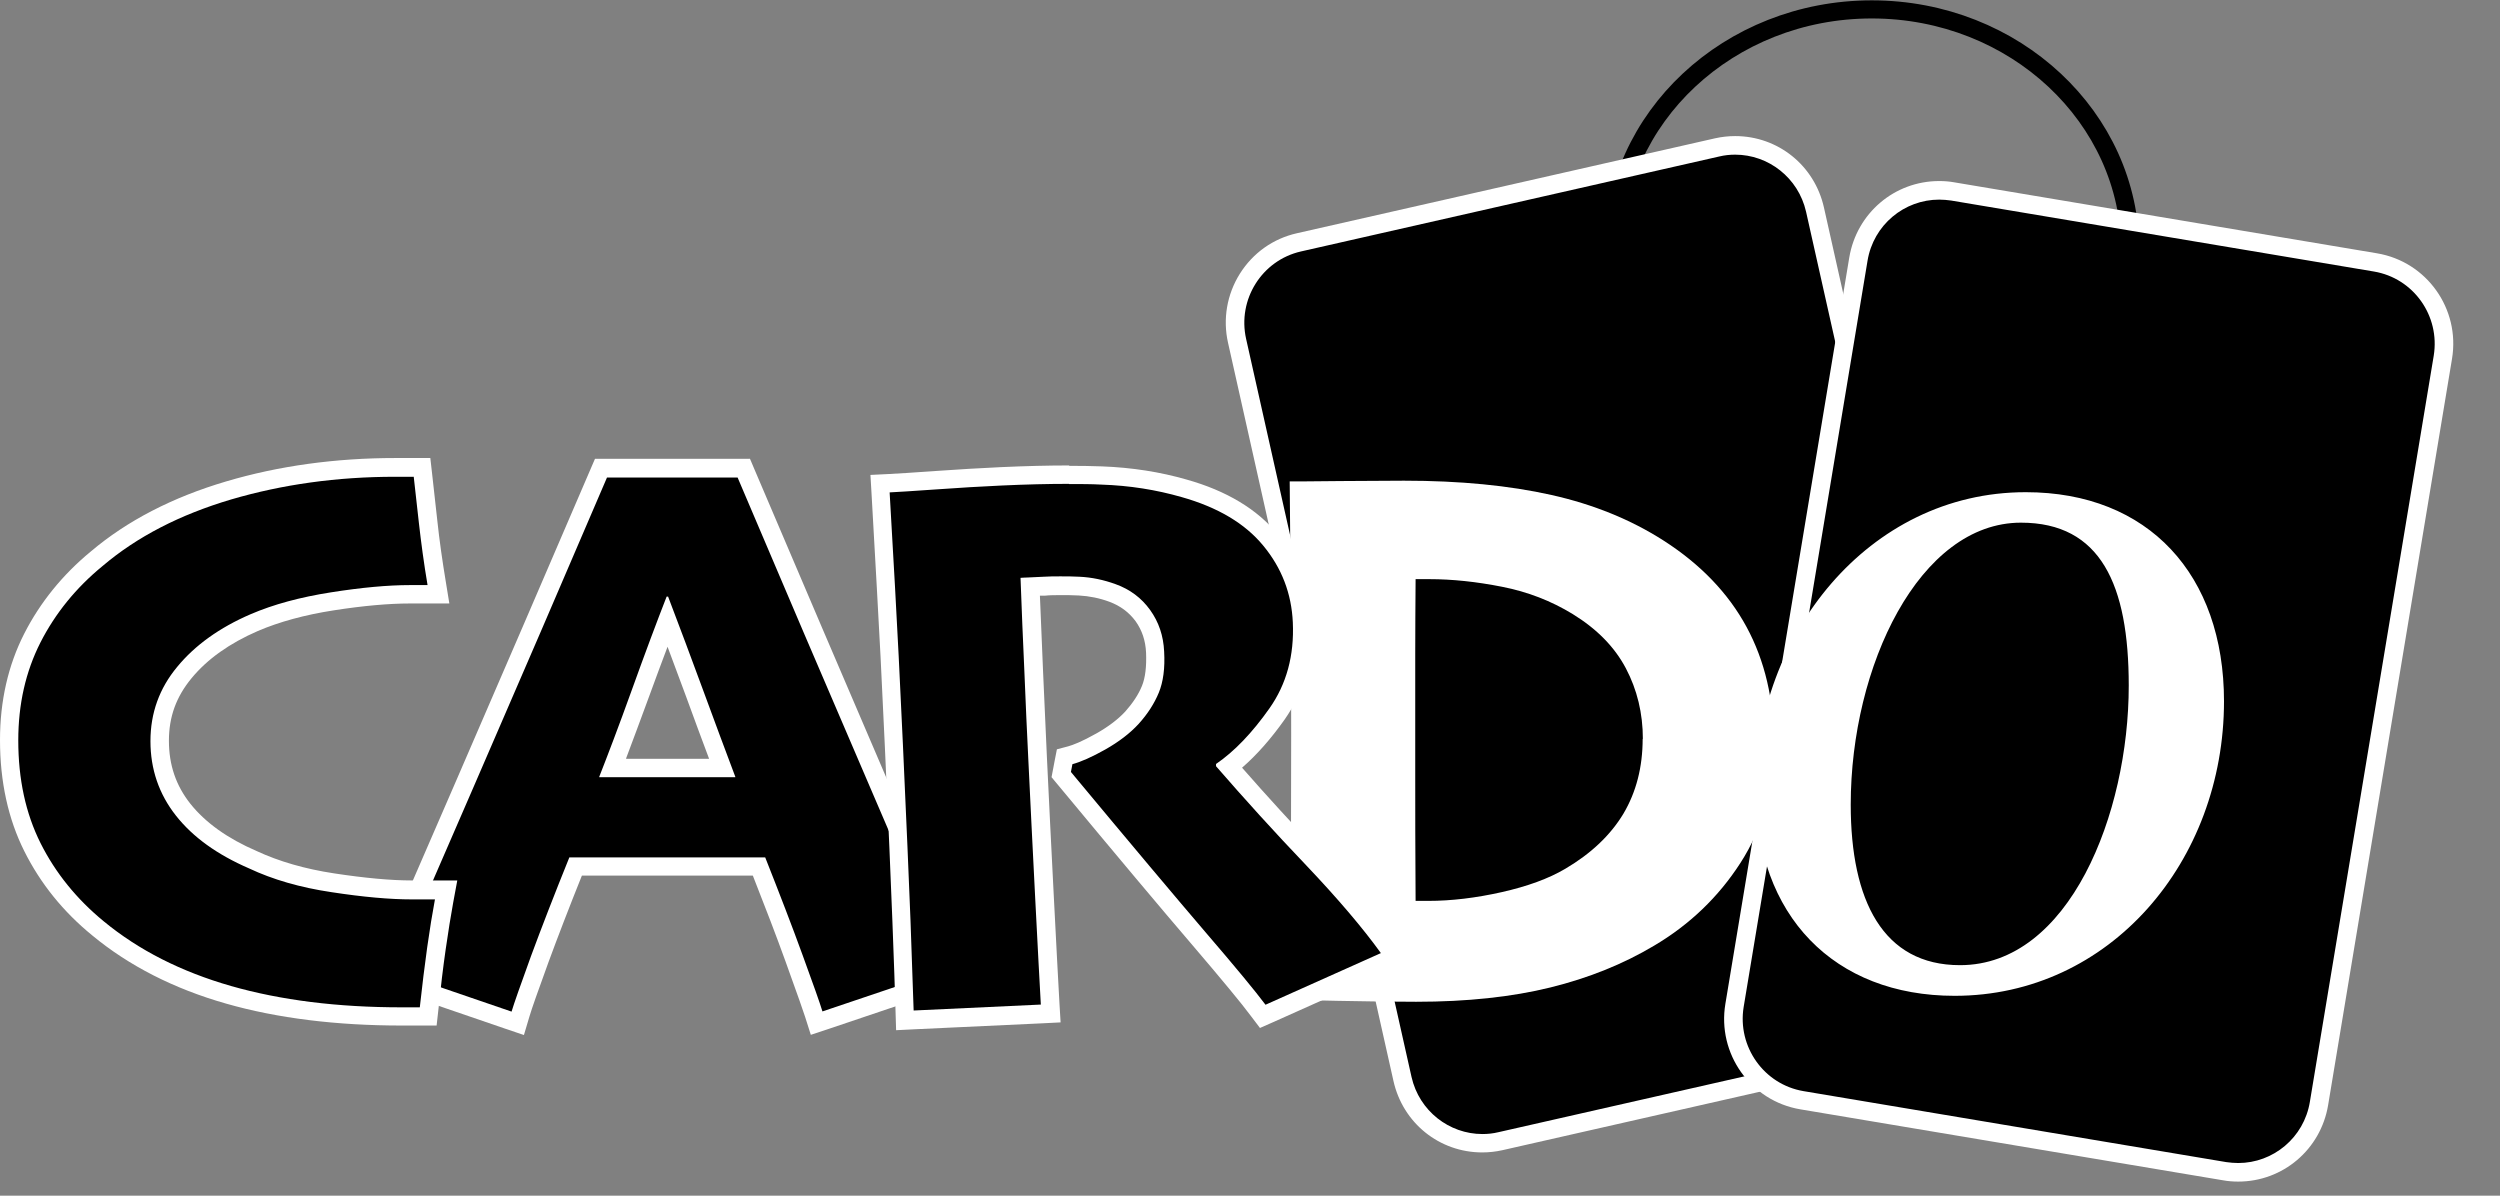 <svg width="138" height="66" viewBox="0 0 138 66" fill="none" xmlns="http://www.w3.org/2000/svg">
<rect x="0" y="0" width="138" height="66" fill="#808080" stroke="none"/>
<g id="Asset 4 1">
<g id="Layer 1">
<g id="Group">
<path id="Vector" d="M103.322 27.18C111.202 27.18 117.589 21.212 117.589 13.849C117.589 6.487 111.202 0.519 103.322 0.519C95.443 0.519 89.055 6.487 89.055 13.849C89.055 21.212 95.443 27.18 103.322 27.18Z" stroke="black"/>
<g id="Group_2">
<g id="Group_3">
<path id="Vector_2" d="M81.83 63.101C79.7 63.101 77.886 61.645 77.428 59.553L68.297 18.812C67.747 16.361 69.275 13.921 71.711 13.377L94.792 8.137C95.118 8.065 95.455 8.024 95.791 8.024C97.88 8.024 99.735 9.522 100.193 11.572L109.324 52.314C109.874 54.764 108.346 57.205 105.91 57.759L82.829 62.999C82.503 63.071 82.166 63.112 81.83 63.112V63.101Z" fill="black"/>
<path id="Vector_3" d="M95.781 8.537C97.615 8.537 99.266 9.809 99.694 11.685L108.825 52.426C109.314 54.6 107.959 56.764 105.798 57.256L82.717 62.496C82.421 62.568 82.126 62.599 81.83 62.599C79.996 62.599 78.345 61.327 77.917 59.451L68.786 18.71C68.297 16.536 69.653 14.372 71.813 13.88L94.894 8.64C95.19 8.568 95.486 8.537 95.781 8.537ZM95.781 7.512C95.414 7.512 95.037 7.553 94.67 7.635L71.589 12.875C70.274 13.172 69.163 13.962 68.44 15.11C67.726 16.249 67.492 17.612 67.788 18.925L76.918 59.666C77.438 61.994 79.456 63.614 81.82 63.614C82.187 63.614 82.564 63.573 82.931 63.491L106.012 58.251C108.723 57.636 110.425 54.918 109.813 52.201L100.683 11.46C100.163 9.132 98.145 7.512 95.781 7.512Z" fill="white"/>
</g>
<g id="Group_4">
<path id="Vector_4" d="M123.55 64.722C123.306 64.722 123.051 64.701 122.796 64.66L99.46 60.743C97.004 60.333 95.333 57.985 95.74 55.503L102.578 14.311C102.945 12.106 104.82 10.506 107.031 10.506C107.276 10.506 107.531 10.527 107.785 10.568L131.122 14.485C132.314 14.69 133.354 15.336 134.057 16.331C134.76 17.326 135.035 18.525 134.831 19.725L127.993 60.917C127.626 63.122 125.751 64.722 123.54 64.722H123.55Z" fill="black"/>
<path id="Vector_5" d="M107.042 11.019C107.266 11.019 107.48 11.04 107.704 11.07L131.04 14.988C133.231 15.357 134.699 17.438 134.342 19.633L127.504 60.825C127.178 62.804 125.476 64.199 123.55 64.199C123.326 64.199 123.112 64.178 122.888 64.148L99.552 60.23C97.371 59.861 95.893 57.78 96.25 55.585L103.088 14.393C103.414 12.414 105.116 11.019 107.042 11.019ZM107.042 9.994C104.576 9.994 102.487 11.768 102.079 14.219L95.241 55.411C94.782 58.169 96.637 60.774 99.378 61.235L122.715 65.153C122.99 65.204 123.275 65.224 123.55 65.224C126.016 65.224 128.106 63.45 128.513 60.999L135.351 19.807C135.81 17.049 133.955 14.444 131.214 13.983L107.877 10.065C107.602 10.014 107.317 9.994 107.042 9.994Z" fill="white"/>
</g>
<path id="Vector_6" d="M97.911 41.023C97.911 43.525 97.299 45.73 96.076 47.627C94.854 49.524 93.264 51.042 91.307 52.201C89.606 53.216 87.7 53.985 85.58 54.508C83.461 55.031 80.984 55.298 78.172 55.298C76.857 55.298 75.41 55.277 73.831 55.246C72.251 55.205 71.375 55.195 71.191 55.195C71.191 55.051 71.201 53.544 71.232 50.663C71.263 47.781 71.273 44.428 71.273 40.582C71.273 38.983 71.273 36.993 71.252 34.604C71.242 32.215 71.222 29.538 71.191 26.575C71.415 26.575 72.363 26.575 74.014 26.554C75.665 26.544 76.826 26.534 77.499 26.534C80.597 26.534 83.308 26.8 85.641 27.323C87.975 27.846 90.023 28.687 91.807 29.825C93.875 31.148 95.404 32.748 96.413 34.614C97.422 36.481 97.921 38.624 97.921 41.044L97.911 41.023ZM90.686 40.798C90.686 39.372 90.37 38.07 89.748 36.891C89.126 35.712 88.148 34.717 86.813 33.896C85.621 33.168 84.327 32.666 82.91 32.389C81.504 32.112 80.169 31.969 78.905 31.969H78.141C78.131 33.425 78.121 34.799 78.121 36.111V42.941C78.121 44.592 78.121 46.858 78.141 49.729H78.844C80.118 49.729 81.473 49.565 82.89 49.247C84.306 48.929 85.489 48.499 86.406 47.955C87.832 47.114 88.902 46.099 89.616 44.91C90.319 43.72 90.675 42.346 90.675 40.777L90.686 40.798Z" fill="white"/>
<g id="Group_5">
<path id="Vector_7" d="M21.023 53.903L21.257 53.39C21.645 52.539 23.112 49.145 25.68 43.208C28.248 37.27 30.704 31.589 33.038 26.144L33.17 25.836H41.047L41.18 26.144C43.615 31.866 46.112 37.711 48.68 43.679C51.248 49.647 52.624 52.847 52.807 53.288L53.021 53.8L45.083 56.487L44.93 55.985C44.787 55.513 44.41 54.447 43.85 52.908C43.3 51.401 42.647 49.699 41.914 47.832H31.784C31.02 49.719 30.358 51.442 29.807 52.949C29.226 54.529 28.87 55.544 28.747 55.974L28.595 56.487L21.043 53.903H21.023ZM39.855 42.387C39.376 41.105 38.877 39.731 38.327 38.255C37.827 36.901 37.328 35.568 36.839 34.255C36.401 35.404 35.901 36.737 35.351 38.244C34.739 39.916 34.23 41.3 33.802 42.387H39.845H39.855Z" fill="black"/>
<path id="Vector_8" d="M40.711 26.349C43.147 32.081 45.643 37.926 48.211 43.884C50.779 49.842 52.145 53.052 52.328 53.493L45.399 55.831C45.256 55.359 44.889 54.324 44.308 52.734C43.727 51.134 43.035 49.34 42.24 47.33H31.427C30.602 49.37 29.899 51.186 29.308 52.785C28.727 54.385 28.37 55.4 28.238 55.841L21.716 53.606C22.103 52.755 23.57 49.36 26.149 43.423C28.727 37.486 31.173 31.805 33.506 26.359H40.711M33.068 42.9H40.589V42.879C40.038 41.423 39.447 39.824 38.805 38.08C38.163 36.337 37.521 34.614 36.879 32.933H36.798C36.258 34.317 35.616 36.029 34.882 38.07C34.148 40.111 33.537 41.71 33.078 42.879V42.9M41.384 25.324H32.844L32.579 25.939C30.245 31.384 27.789 37.065 25.221 43.002C22.663 48.899 21.176 52.324 20.799 53.175L20.34 54.2L21.4 54.559L27.922 56.795L28.921 57.133L29.226 56.108C29.349 55.687 29.705 54.682 30.276 53.113C30.796 51.698 31.417 50.088 32.12 48.335H41.557C42.24 50.068 42.851 51.657 43.361 53.072C44.064 55.021 44.339 55.81 44.441 56.128L44.757 57.123L45.745 56.795L52.675 54.457L53.714 54.108L53.286 53.093C53.103 52.652 51.829 49.688 49.159 43.474C46.611 37.537 44.084 31.64 41.659 25.939L41.394 25.314L41.384 25.324ZM34.556 41.874C34.923 40.9 35.351 39.752 35.84 38.419C36.197 37.444 36.533 36.532 36.849 35.701C37.185 36.604 37.521 37.516 37.868 38.439C38.316 39.66 38.734 40.808 39.142 41.885H34.576L34.556 41.874Z" fill="white"/>
</g>
<g id="Group_6">
<path id="Vector_9" d="M49.761 50.837C49.679 48.653 49.536 45.423 49.343 41.157C49.292 40.019 49.21 38.388 49.108 36.266C49.006 34.143 48.833 31.128 48.609 27.221L48.578 26.709L49.088 26.688C49.495 26.668 50.341 26.616 51.636 26.524C52.93 26.432 54.142 26.36 55.263 26.309C56.619 26.247 57.882 26.216 59.014 26.216C59.645 26.216 60.247 26.216 60.807 26.247C62.397 26.309 63.925 26.544 65.352 26.955C67.431 27.539 69.041 28.503 70.121 29.805C71.201 31.118 71.793 32.646 71.874 34.348C71.966 36.276 71.497 37.989 70.488 39.414C69.632 40.624 68.735 41.598 67.818 42.316C69.275 43.987 70.845 45.71 72.475 47.433C74.238 49.289 75.644 50.94 76.643 52.334L77.01 52.847L69.703 56.118L69.459 55.79C68.909 55.062 67.808 53.729 66.188 51.842C64.537 49.914 62.03 46.93 58.738 42.962L58.586 42.777L58.779 41.793L59.085 41.711C59.503 41.598 60.073 41.342 60.776 40.942C61.48 40.552 62.05 40.101 62.499 39.629C62.957 39.127 63.294 38.604 63.508 38.06C63.721 37.537 63.813 36.85 63.773 36.02C63.732 35.251 63.518 34.584 63.09 33.999C62.672 33.415 62.122 33.005 61.419 32.748C60.817 32.523 60.196 32.4 59.574 32.369C59.227 32.349 58.891 32.349 58.555 32.349C58.249 32.349 57.944 32.349 57.638 32.369L56.873 32.41C56.935 33.938 56.996 35.507 57.067 37.096C57.138 38.87 57.21 40.46 57.281 41.865C57.393 44.182 57.516 46.725 57.658 49.474C57.801 52.222 57.903 54.211 57.974 55.442L58.005 55.954L49.944 56.334L49.75 50.848L49.761 50.837Z" fill="black"/>
<path id="Vector_10" d="M59.013 26.719C59.645 26.719 60.236 26.719 60.797 26.75C62.356 26.801 63.823 27.037 65.219 27.437C67.217 28.001 68.725 28.893 69.734 30.123C70.753 31.354 71.293 32.769 71.364 34.358C71.446 36.184 71.018 37.763 70.07 39.106C69.122 40.45 68.144 41.475 67.125 42.172V42.295C68.684 44.09 70.335 45.915 72.098 47.761C73.851 49.607 75.227 51.227 76.225 52.611L69.856 55.462C69.296 54.714 68.205 53.391 66.565 51.483C64.934 49.576 62.448 46.623 59.115 42.613L59.197 42.183C59.655 42.059 60.267 41.793 61.011 41.373C61.755 40.952 62.376 40.48 62.855 39.957C63.355 39.404 63.721 38.829 63.966 38.235C64.211 37.64 64.312 36.881 64.261 35.968C64.221 35.097 63.966 34.338 63.487 33.671C63.008 33.005 62.376 32.533 61.581 32.246C60.929 32.01 60.267 31.867 59.584 31.836C59.227 31.815 58.881 31.815 58.534 31.815C58.218 31.815 57.913 31.815 57.607 31.836C57.23 31.856 56.934 31.867 56.741 31.877C56.537 31.877 56.405 31.897 56.333 31.897C56.394 33.589 56.466 35.322 56.547 37.096C56.619 38.87 56.69 40.46 56.761 41.875C56.873 44.193 56.996 46.736 57.138 49.484C57.281 52.242 57.383 54.232 57.454 55.452L50.433 55.78C50.392 54.652 50.331 53.001 50.26 50.817C50.178 48.633 50.035 45.403 49.842 41.126C49.791 39.988 49.709 38.358 49.608 36.235C49.506 34.112 49.332 31.098 49.108 27.18C49.516 27.16 50.372 27.108 51.666 27.016C52.96 26.924 54.163 26.852 55.284 26.801C56.639 26.739 57.872 26.709 59.003 26.709M59.013 25.693C57.882 25.693 56.608 25.724 55.253 25.786C54.142 25.837 52.919 25.909 51.615 26.001C50.331 26.093 49.485 26.145 49.078 26.165L48.048 26.216L48.109 27.252C48.334 31.159 48.497 34.194 48.609 36.297C48.711 38.419 48.792 40.05 48.843 41.188C49.037 45.403 49.179 48.653 49.261 50.868C49.343 53.052 49.404 54.703 49.434 55.831L49.465 56.867L50.494 56.816L57.515 56.488L58.545 56.436L58.483 55.401C58.412 54.18 58.31 52.191 58.168 49.443C58.025 46.695 57.903 44.151 57.791 41.834C57.729 40.429 57.658 38.84 57.577 37.066C57.515 35.651 57.464 34.256 57.403 32.882H57.668C57.954 32.851 58.249 32.851 58.555 32.851C58.881 32.851 59.217 32.851 59.553 32.871C60.124 32.902 60.695 33.015 61.245 33.22C61.846 33.446 62.315 33.794 62.682 34.287C63.039 34.789 63.232 35.353 63.263 36.03C63.293 36.789 63.222 37.404 63.039 37.855C62.845 38.337 62.529 38.809 62.121 39.27C61.724 39.701 61.184 40.111 60.532 40.48C59.696 40.952 59.217 41.126 58.962 41.198L58.341 41.362L58.218 41.988L58.137 42.418L58.045 42.9L58.361 43.28C61.653 47.248 64.17 50.243 65.821 52.17C67.431 54.057 68.521 55.37 69.061 56.098L69.55 56.744L70.294 56.416L76.663 53.565L77.815 53.052L77.071 52.027C76.052 50.612 74.635 48.951 72.852 47.074C71.364 45.505 69.917 43.926 68.562 42.377C69.377 41.67 70.162 40.778 70.916 39.711C71.986 38.183 72.485 36.368 72.394 34.328C72.312 32.513 71.68 30.882 70.529 29.488C69.387 28.103 67.696 27.088 65.505 26.473C64.047 26.052 62.478 25.806 60.837 25.745C60.267 25.724 59.666 25.714 59.024 25.714L59.013 25.693Z" fill="white"/>
</g>
<g id="Group_7">
<path id="Vector_11" d="M22.175 56.108C18.618 56.108 15.398 55.708 12.616 54.908C9.803 54.108 7.378 52.877 5.411 51.237C3.862 49.975 2.65 48.468 1.794 46.756C0.938 45.043 0.51 43.054 0.51 40.849C0.51 38.778 0.938 36.88 1.783 35.209C2.629 33.548 3.821 32.071 5.35 30.82C7.286 29.179 9.732 27.908 12.626 27.057C15.49 26.216 18.588 25.785 21.818 25.785H23.296C23.296 25.785 23.51 27.703 23.632 28.8C23.754 29.877 23.907 31.025 24.111 32.205L24.213 32.799H22.633C21.461 32.799 20.024 32.932 18.353 33.189C16.702 33.445 15.255 33.835 14.032 34.358C12.402 35.066 11.108 35.988 10.18 37.116C9.263 38.224 8.825 39.454 8.825 40.89C8.825 42.326 9.253 43.577 10.119 44.684C10.996 45.792 12.29 46.725 13.961 47.443C15.225 48.037 16.712 48.468 18.394 48.724C20.096 48.981 21.563 49.114 22.745 49.114H24.631L24.518 49.719C24.376 50.468 24.243 51.339 24.101 52.344C23.958 53.349 23.826 54.447 23.703 55.636L23.652 56.097H22.195L22.175 56.108Z" fill="black"/>
<path id="Vector_12" d="M22.837 26.308C22.908 26.923 23 27.775 23.122 28.861C23.245 29.948 23.398 31.097 23.601 32.297H22.623C21.421 32.297 19.963 32.43 18.272 32.697C16.57 32.963 15.092 33.363 13.829 33.907C12.117 34.645 10.761 35.619 9.783 36.809C8.794 37.998 8.305 39.362 8.305 40.911C8.305 42.459 8.774 43.833 9.712 45.023C10.649 46.212 11.994 47.176 13.747 47.935C15.051 48.55 16.57 48.991 18.302 49.248C20.035 49.514 21.512 49.647 22.735 49.647H24.009C23.866 50.406 23.724 51.288 23.581 52.293C23.438 53.308 23.306 54.406 23.173 55.605H22.175C18.649 55.605 15.51 55.216 12.748 54.426C9.997 53.636 7.653 52.447 5.727 50.857C4.229 49.627 3.067 48.191 2.242 46.55C1.416 44.9 1.009 43.013 1.009 40.87C1.009 38.87 1.416 37.075 2.232 35.465C3.047 33.866 4.188 32.451 5.666 31.241C7.561 29.631 9.926 28.41 12.759 27.57C15.591 26.739 18.608 26.318 21.808 26.318H22.827M23.744 25.283H21.818C18.537 25.283 15.388 25.713 12.483 26.575C9.528 27.446 7.011 28.749 5.014 30.441C3.455 31.723 2.211 33.261 1.335 34.983C0.448 36.727 0 38.696 0 40.849C0 43.136 0.448 45.207 1.345 46.992C2.232 48.766 3.485 50.324 5.095 51.637C7.113 53.308 9.6 54.58 12.483 55.4C15.316 56.21 18.577 56.61 22.185 56.61H24.101L24.203 55.698C24.325 54.518 24.457 53.411 24.6 52.416C24.743 51.421 24.885 50.539 25.018 49.812L25.242 48.601H22.735C21.573 48.601 20.137 48.468 18.455 48.212C16.825 47.966 15.388 47.545 14.175 46.981C12.555 46.284 11.332 45.402 10.507 44.366C9.712 43.361 9.324 42.223 9.324 40.89C9.324 39.557 9.732 38.46 10.568 37.444C11.444 36.378 12.677 35.506 14.236 34.83C15.408 34.327 16.825 33.938 18.424 33.691C20.065 33.435 21.482 33.312 22.623 33.312H24.804L24.61 32.123C24.417 30.953 24.253 29.815 24.141 28.749C24.019 27.651 23.927 26.8 23.856 26.185L23.754 25.283H23.744Z" fill="white"/>
</g>
<path id="Vector_13" d="M122.765 38.706C122.765 47.545 116.468 54.969 107.897 54.969C101.253 54.969 96.912 50.56 96.912 43.536C96.912 35.158 103.077 27.169 111.821 27.169C118.597 27.169 122.765 31.722 122.765 38.716V38.706ZM102.16 44.417C102.16 49.719 103.943 53.277 108.193 53.277C114.226 53.277 117.507 44.92 117.507 37.844C117.507 32.276 115.958 28.851 111.556 28.851C105.951 28.851 102.16 36.768 102.16 44.417Z" fill="white"/>
</g>
</g>
</g>
</g>
</svg>
